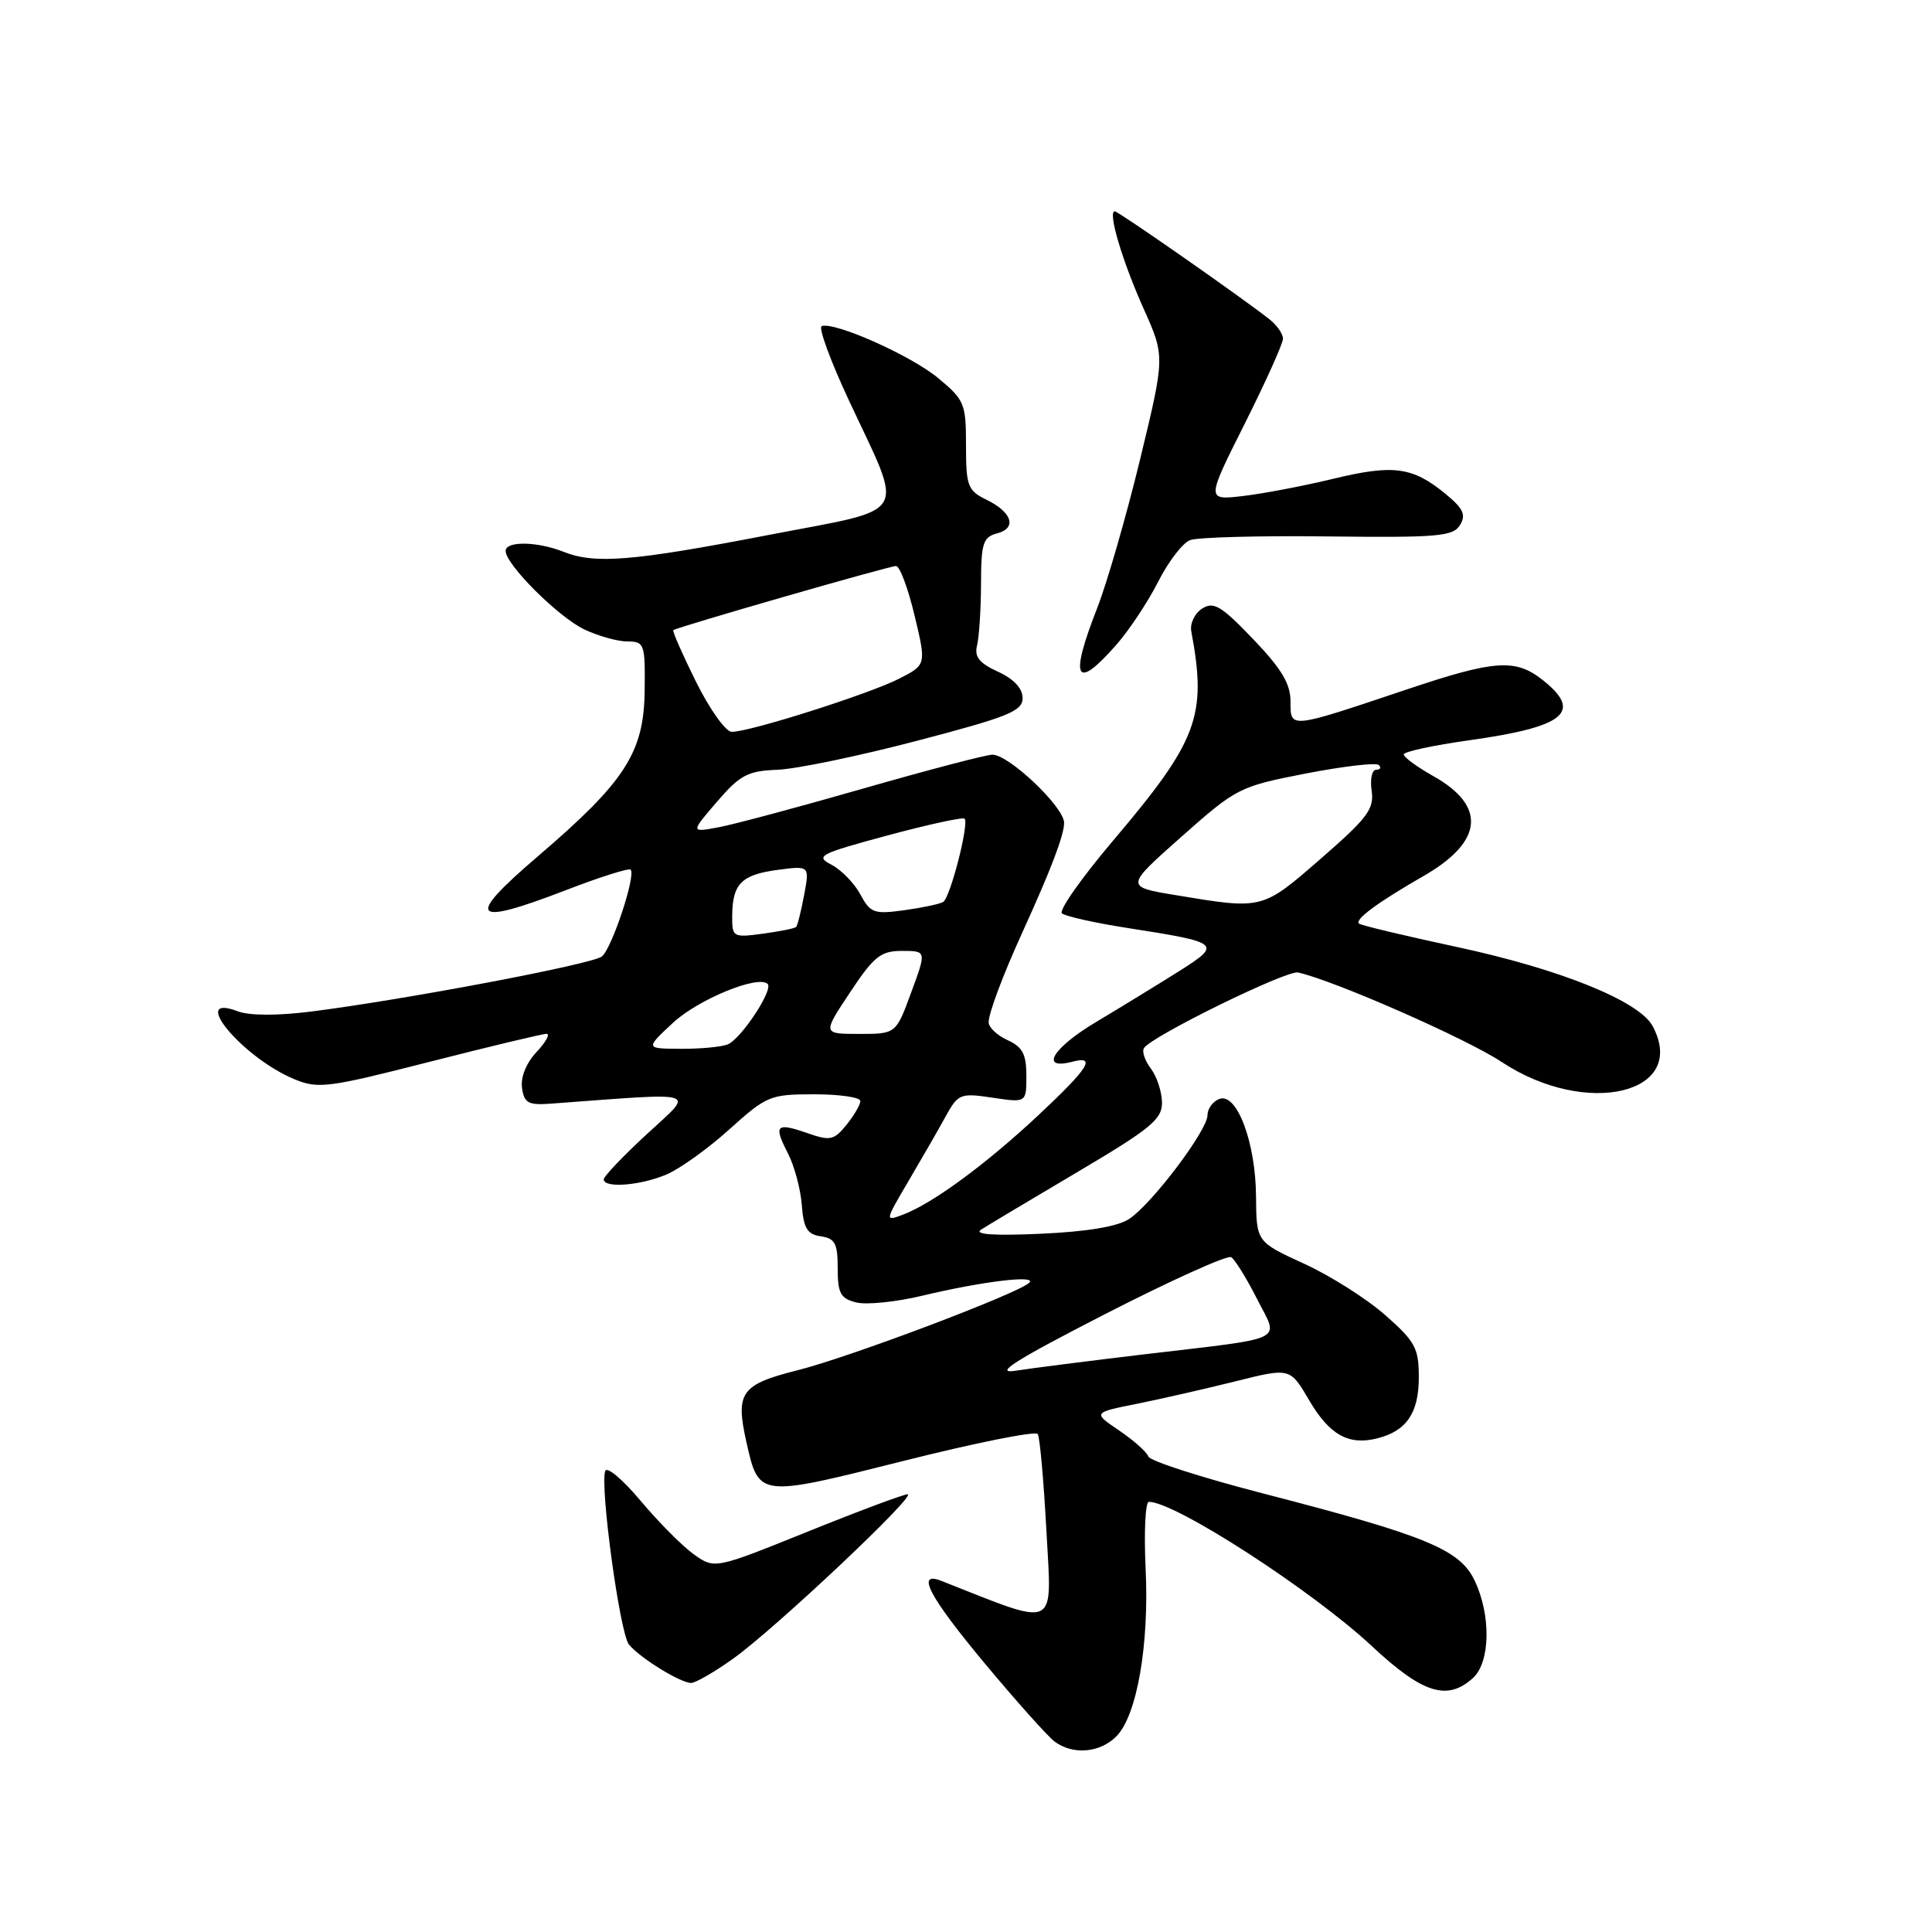 <?xml version="1.0" encoding="UTF-8" standalone="no"?>
<!DOCTYPE svg PUBLIC "-//W3C//DTD SVG 1.1//EN" "http://www.w3.org/Graphics/SVG/1.1/DTD/svg11.dtd" >
<svg xmlns="http://www.w3.org/2000/svg" xmlns:xlink="http://www.w3.org/1999/xlink" version="1.1" viewBox="0 0 256 256">
 <g >
 <path fill="currentColor"
d=" M 147.91 230.09 C 150.65 227.35 152.29 217.98 151.80 207.80 C 151.57 202.96 151.77 199.00 152.23 199.00 C 155.73 199.00 173.88 210.75 181.79 218.13 C 188.50 224.40 191.77 225.43 195.17 222.35 C 197.48 220.26 197.59 214.04 195.40 209.44 C 193.45 205.32 188.99 203.48 167.51 197.93 C 159.26 195.80 152.36 193.58 152.17 193.00 C 151.97 192.42 150.24 190.87 148.31 189.56 C 144.80 187.18 144.80 187.18 150.65 186.01 C 153.87 185.36 159.75 184.02 163.72 183.03 C 170.94 181.22 170.94 181.22 173.47 185.54 C 176.17 190.14 178.68 191.55 182.50 190.59 C 186.37 189.62 188.00 187.22 188.00 182.51 C 188.00 178.63 187.53 177.76 183.54 174.25 C 181.09 172.09 176.25 169.02 172.78 167.44 C 166.48 164.55 166.48 164.55 166.43 158.53 C 166.38 151.34 163.88 144.73 161.56 145.62 C 160.70 145.95 160.00 146.91 160.00 147.77 C 160.00 149.78 152.62 159.55 149.60 161.53 C 148.07 162.53 144.01 163.21 137.88 163.48 C 131.63 163.76 129.00 163.57 130.00 162.93 C 130.82 162.40 136.56 158.97 142.75 155.31 C 152.50 149.54 154.00 148.31 153.97 146.08 C 153.95 144.66 153.29 142.65 152.50 141.60 C 151.71 140.56 151.29 139.33 151.58 138.88 C 152.53 137.33 170.49 128.52 172.00 128.86 C 176.81 129.93 194.33 137.63 199.00 140.73 C 210.21 148.14 223.77 144.91 218.98 135.96 C 217.20 132.64 206.73 128.41 193.00 125.47 C 186.12 123.99 180.31 122.61 180.07 122.38 C 179.49 121.83 182.53 119.58 188.67 116.05 C 196.54 111.52 196.99 106.81 189.94 102.85 C 187.77 101.63 186.00 100.33 186.00 99.97 C 186.00 99.60 189.91 98.76 194.68 98.09 C 207.42 96.31 209.79 94.34 204.37 90.07 C 200.78 87.25 198.04 87.45 186.45 91.34 C 170.72 96.62 171.00 96.59 171.00 92.94 C 171.00 90.60 169.80 88.60 166.04 84.68 C 161.82 80.27 160.82 79.67 159.29 80.64 C 158.31 81.26 157.66 82.61 157.85 83.64 C 159.95 94.88 158.75 98.10 147.47 111.41 C 143.32 116.31 140.27 120.64 140.71 121.02 C 141.14 121.41 145.07 122.29 149.44 122.97 C 161.71 124.88 161.94 125.07 156.31 128.64 C 153.66 130.31 148.68 133.36 145.24 135.42 C 139.45 138.87 137.69 141.84 142.11 140.68 C 145.33 139.84 144.24 141.55 137.56 147.80 C 130.60 154.30 123.62 159.43 119.69 160.93 C 117.23 161.86 117.23 161.86 120.36 156.53 C 122.09 153.60 124.30 149.76 125.27 147.99 C 126.96 144.92 127.23 144.81 131.52 145.45 C 136.00 146.12 136.00 146.12 136.00 142.54 C 136.00 139.69 135.49 138.72 133.50 137.82 C 132.12 137.19 131.00 136.13 131.00 135.46 C 131.00 134.25 132.89 129.20 135.49 123.50 C 139.29 115.16 141.00 110.66 141.00 109.03 C 141.00 106.94 133.70 100.00 131.50 100.00 C 130.68 100.00 123.02 102.01 114.47 104.46 C 105.92 106.92 97.25 109.24 95.21 109.62 C 91.50 110.31 91.50 110.31 95.00 106.24 C 98.06 102.69 99.07 102.15 103.00 102.00 C 105.47 101.91 113.80 100.18 121.50 98.16 C 133.61 94.99 135.50 94.23 135.50 92.50 C 135.50 91.21 134.33 89.96 132.23 89.00 C 129.74 87.86 129.08 87.02 129.47 85.50 C 129.74 84.40 129.98 80.74 129.99 77.37 C 130.00 71.98 130.26 71.17 132.11 70.68 C 134.79 69.98 134.12 67.87 130.68 66.20 C 128.23 65.00 128.00 64.39 128.00 59.02 C 128.00 53.45 127.81 52.99 124.25 50.05 C 120.64 47.08 110.63 42.62 108.88 43.21 C 108.41 43.37 110.02 47.77 112.46 53.00 C 119.87 68.89 120.86 67.21 101.83 70.89 C 83.78 74.37 78.86 74.77 74.68 73.12 C 71.19 71.73 67.00 71.67 67.00 73.00 C 67.00 74.80 73.98 81.76 77.42 83.40 C 79.28 84.28 81.86 85.00 83.15 85.00 C 85.38 85.00 85.50 85.32 85.42 91.52 C 85.33 99.72 82.85 103.56 71.23 113.50 C 61.58 121.76 62.44 122.78 74.96 117.96 C 79.46 116.22 83.33 115.00 83.56 115.23 C 84.30 115.96 81.06 125.71 79.75 126.74 C 78.44 127.77 53.72 132.45 41.28 134.03 C 36.73 134.60 33.06 134.59 31.50 134.00 C 24.91 131.49 32.13 140.15 39.01 143.00 C 42.15 144.31 43.49 144.13 56.95 140.69 C 64.95 138.65 71.92 136.98 72.42 136.99 C 72.93 136.99 72.33 138.08 71.09 139.40 C 69.73 140.85 68.97 142.74 69.17 144.15 C 69.45 146.17 70.00 146.46 73.00 146.24 C 93.16 144.75 92.07 144.41 85.75 150.24 C 82.59 153.16 80.00 155.87 80.00 156.27 C 80.00 157.47 84.83 157.10 88.28 155.64 C 90.05 154.90 93.82 152.20 96.65 149.64 C 101.59 145.19 102.04 145.00 107.90 145.00 C 111.25 145.00 114.00 145.40 114.00 145.89 C 114.00 146.38 113.17 147.80 112.17 149.04 C 110.51 151.09 110.00 151.20 107.00 150.15 C 102.83 148.70 102.47 149.07 104.40 152.81 C 105.25 154.46 106.08 157.54 106.24 159.65 C 106.48 162.76 106.96 163.56 108.77 163.82 C 110.64 164.09 111.00 164.77 111.00 168.05 C 111.00 171.37 111.37 172.06 113.45 172.58 C 114.80 172.92 118.74 172.52 122.20 171.69 C 130.13 169.79 137.51 168.90 136.37 169.98 C 134.83 171.43 112.56 179.84 105.70 181.56 C 98.19 183.45 97.43 184.50 98.89 191.02 C 100.56 198.45 100.42 198.43 119.76 193.57 C 129.25 191.18 137.24 189.58 137.51 190.02 C 137.79 190.46 138.30 196.27 138.66 202.92 C 139.37 216.12 140.38 215.64 124.75 209.48 C 121.29 208.11 123.10 211.55 130.56 220.50 C 134.69 225.45 138.81 230.06 139.72 230.75 C 142.14 232.57 145.72 232.28 147.91 230.09 Z  M 97.19 219.75 C 102.75 215.77 121.60 198.00 120.26 198.00 C 119.73 198.00 113.76 200.23 107.00 202.96 C 94.70 207.92 94.70 207.92 91.94 205.96 C 90.42 204.88 87.25 201.68 84.88 198.86 C 82.52 196.04 80.41 194.26 80.19 194.92 C 79.49 197.04 82.14 216.46 83.34 217.91 C 84.80 219.69 90.15 222.99 91.57 223.00 C 92.16 223.00 94.69 221.54 97.19 219.75 Z  M 147.90 85.46 C 149.61 83.52 152.11 79.75 153.46 77.09 C 154.80 74.43 156.71 71.94 157.69 71.57 C 158.66 71.19 166.88 70.97 175.95 71.08 C 190.53 71.25 192.54 71.08 193.46 69.57 C 194.29 68.21 193.90 67.38 191.50 65.41 C 187.16 61.86 184.63 61.52 176.71 63.43 C 172.83 64.37 167.44 65.40 164.74 65.72 C 159.83 66.30 159.83 66.30 164.92 56.17 C 167.71 50.60 170.00 45.52 170.00 44.88 C 170.00 44.24 169.21 43.10 168.25 42.34 C 164.64 39.48 148.19 28.00 147.71 28.00 C 146.75 28.00 148.71 34.60 151.53 40.89 C 154.37 47.22 154.37 47.22 151.07 60.86 C 149.25 68.36 146.69 77.24 145.38 80.58 C 141.68 90.02 142.50 91.61 147.90 85.46 Z  M 146.42 174.13 C 155.12 169.67 162.64 166.28 163.14 166.58 C 163.63 166.89 165.16 169.35 166.53 172.05 C 169.48 177.88 170.94 177.16 151.50 179.47 C 144.35 180.32 136.73 181.29 134.56 181.63 C 131.59 182.09 134.51 180.24 146.42 174.13 Z  M 89.17 135.53 C 92.52 132.42 100.48 129.15 101.72 130.38 C 102.50 131.17 98.16 137.72 96.40 138.40 C 95.54 138.73 92.74 138.99 90.17 138.97 C 85.50 138.95 85.50 138.95 89.17 135.53 Z  M 112.63 131.50 C 115.81 126.71 116.70 126.00 119.53 126.00 C 122.77 126.00 122.77 126.00 120.74 131.50 C 118.72 137.00 118.72 137.00 113.85 137.00 C 108.98 137.00 108.98 137.00 112.63 131.50 Z  M 97.02 121.38 C 97.04 117.13 98.23 115.91 103.00 115.27 C 107.28 114.70 107.28 114.70 106.55 118.60 C 106.15 120.74 105.67 122.65 105.49 122.83 C 105.31 123.02 103.33 123.41 101.08 123.72 C 97.12 124.25 97.00 124.18 97.02 121.38 Z  M 114.01 118.53 C 113.22 117.05 111.50 115.28 110.19 114.59 C 107.98 113.44 108.52 113.15 117.60 110.70 C 122.99 109.25 127.58 108.25 127.81 108.48 C 128.44 109.10 125.92 118.93 124.98 119.51 C 124.53 119.79 122.20 120.28 119.81 120.61 C 115.82 121.16 115.33 120.98 114.01 118.53 Z  M 155.79 118.61 C 149.07 117.50 149.07 117.50 156.55 110.87 C 163.86 104.39 164.22 104.21 173.05 102.49 C 178.01 101.53 182.36 101.02 182.70 101.37 C 183.05 101.72 182.89 102.00 182.34 102.00 C 181.79 102.00 181.53 103.25 181.75 104.78 C 182.11 107.19 181.20 108.40 175.01 113.78 C 167.21 120.57 167.34 120.53 155.79 118.61 Z  M 92.22 90.33 C 90.42 86.70 89.07 83.62 89.22 83.50 C 89.73 83.09 117.82 75.00 118.73 75.00 C 119.22 75.00 120.32 77.94 121.18 81.54 C 122.75 88.09 122.75 88.09 119.12 89.94 C 115.13 91.97 99.24 97.02 96.95 96.97 C 96.15 96.96 94.03 93.97 92.22 90.33 Z "/>
</g>
</svg>